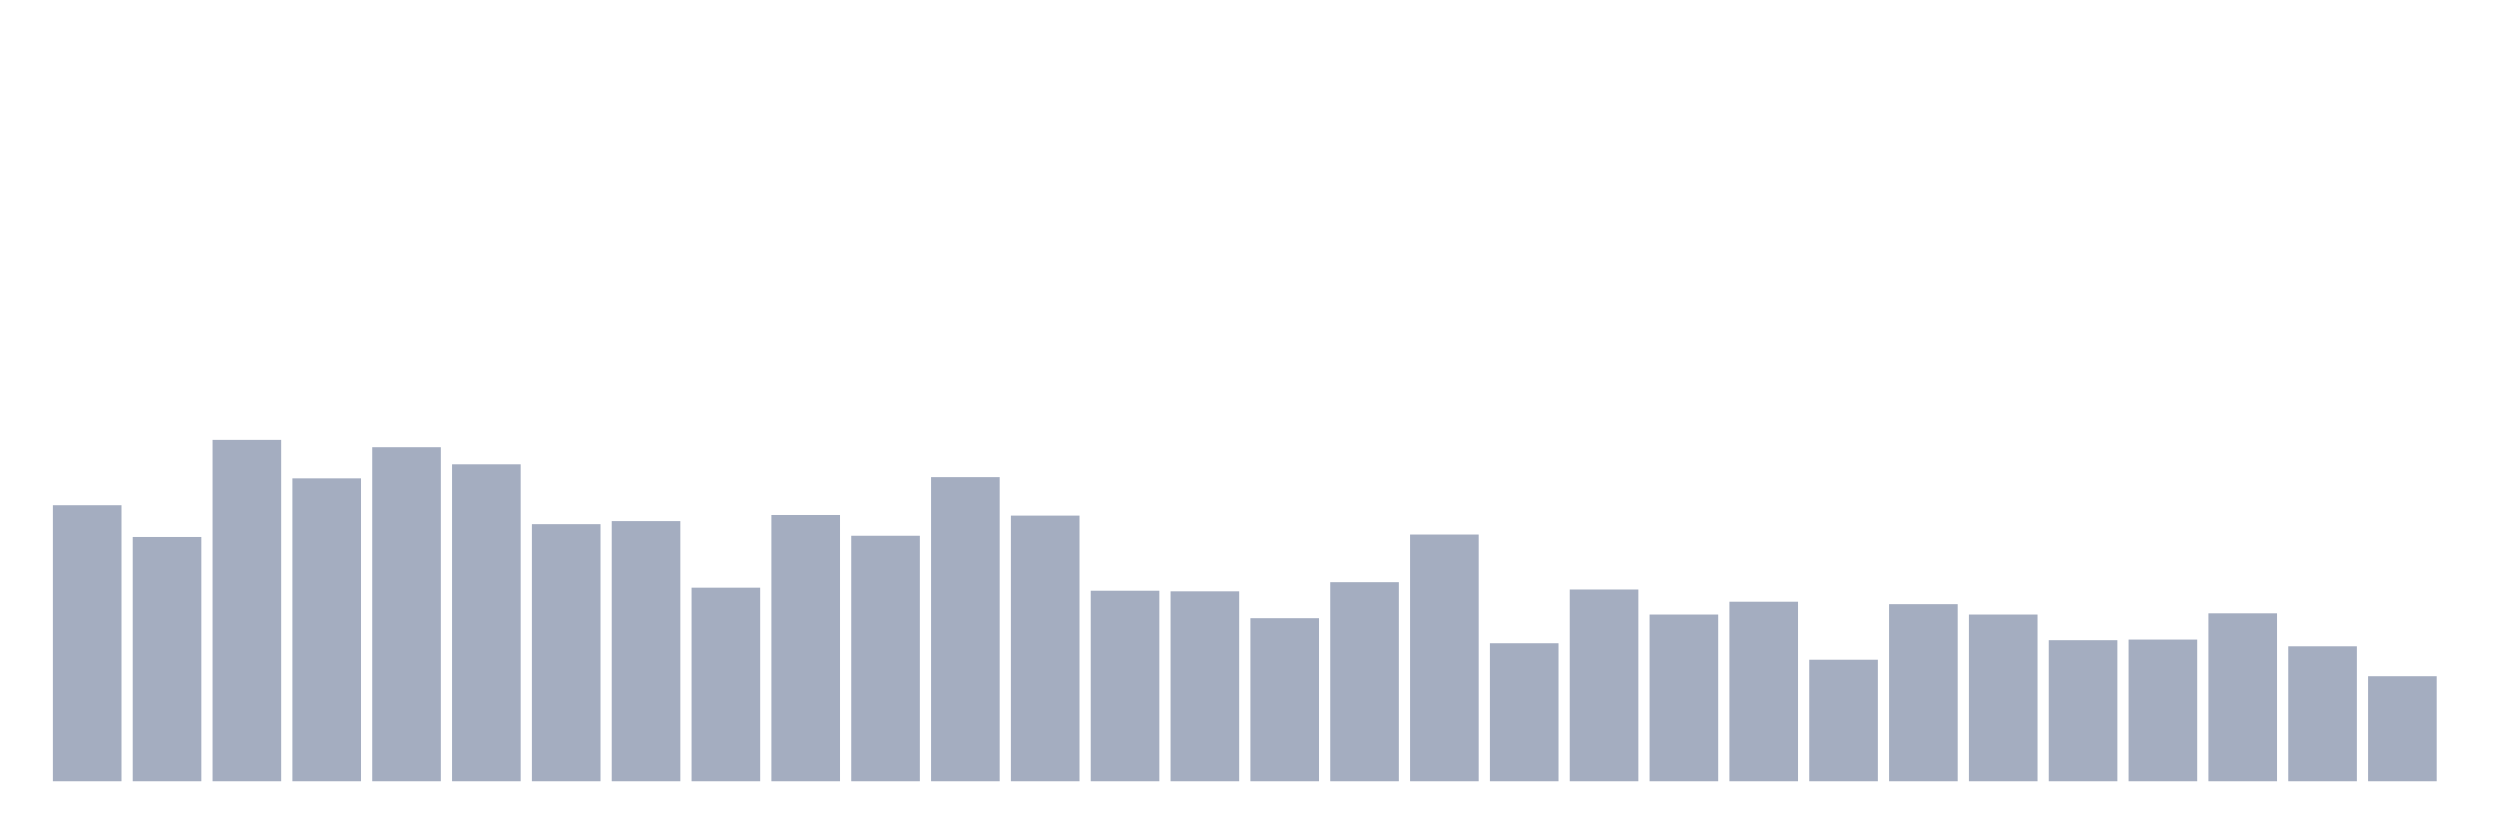 <svg xmlns="http://www.w3.org/2000/svg" viewBox="0 0 480 160"><g transform="translate(10,10)"><rect class="bar" x="0.153" width="13.175" y="87.002" height="52.998" fill="rgb(164,173,192)"></rect><rect class="bar" x="15.482" width="13.175" y="93.099" height="46.901" fill="rgb(164,173,192)"></rect><rect class="bar" x="30.81" width="13.175" y="74.456" height="65.544" fill="rgb(164,173,192)"></rect><rect class="bar" x="46.138" width="13.175" y="81.843" height="58.157" fill="rgb(164,173,192)"></rect><rect class="bar" x="61.466" width="13.175" y="75.863" height="64.137" fill="rgb(164,173,192)"></rect><rect class="bar" x="76.794" width="13.175" y="79.146" height="60.854" fill="rgb(164,173,192)"></rect><rect class="bar" x="92.123" width="13.175" y="90.637" height="49.363" fill="rgb(164,173,192)"></rect><rect class="bar" x="107.451" width="13.175" y="90.05" height="49.95" fill="rgb(164,173,192)"></rect><rect class="bar" x="122.779" width="13.175" y="102.831" height="37.169" fill="rgb(164,173,192)"></rect><rect class="bar" x="138.107" width="13.175" y="88.878" height="51.122" fill="rgb(164,173,192)"></rect><rect class="bar" x="153.436" width="13.175" y="92.864" height="47.136" fill="rgb(164,173,192)"></rect><rect class="bar" x="168.764" width="13.175" y="81.608" height="58.392" fill="rgb(164,173,192)"></rect><rect class="bar" x="184.092" width="13.175" y="88.995" height="51.005" fill="rgb(164,173,192)"></rect><rect class="bar" x="199.42" width="13.175" y="103.417" height="36.583" fill="rgb(164,173,192)"></rect><rect class="bar" x="214.748" width="13.175" y="103.534" height="36.466" fill="rgb(164,173,192)"></rect><rect class="bar" x="230.077" width="13.175" y="108.693" height="31.307" fill="rgb(164,173,192)"></rect><rect class="bar" x="245.405" width="13.175" y="101.776" height="38.224" fill="rgb(164,173,192)"></rect><rect class="bar" x="260.733" width="13.175" y="92.63" height="47.37" fill="rgb(164,173,192)"></rect><rect class="bar" x="276.061" width="13.175" y="113.501" height="26.499" fill="rgb(164,173,192)"></rect><rect class="bar" x="291.39" width="13.175" y="103.183" height="36.817" fill="rgb(164,173,192)"></rect><rect class="bar" x="306.718" width="13.175" y="107.99" height="32.01" fill="rgb(164,173,192)"></rect><rect class="bar" x="322.046" width="13.175" y="105.528" height="34.472" fill="rgb(164,173,192)"></rect><rect class="bar" x="337.374" width="13.175" y="116.667" height="23.333" fill="rgb(164,173,192)"></rect><rect class="bar" x="352.702" width="13.175" y="105.997" height="34.003" fill="rgb(164,173,192)"></rect><rect class="bar" x="368.031" width="13.175" y="107.99" height="32.01" fill="rgb(164,173,192)"></rect><rect class="bar" x="383.359" width="13.175" y="112.915" height="27.085" fill="rgb(164,173,192)"></rect><rect class="bar" x="398.687" width="13.175" y="112.797" height="27.203" fill="rgb(164,173,192)"></rect><rect class="bar" x="414.015" width="13.175" y="107.755" height="32.245" fill="rgb(164,173,192)"></rect><rect class="bar" x="429.344" width="13.175" y="114.087" height="25.913" fill="rgb(164,173,192)"></rect><rect class="bar" x="444.672" width="13.175" y="119.832" height="20.168" fill="rgb(164,173,192)"></rect></g></svg>